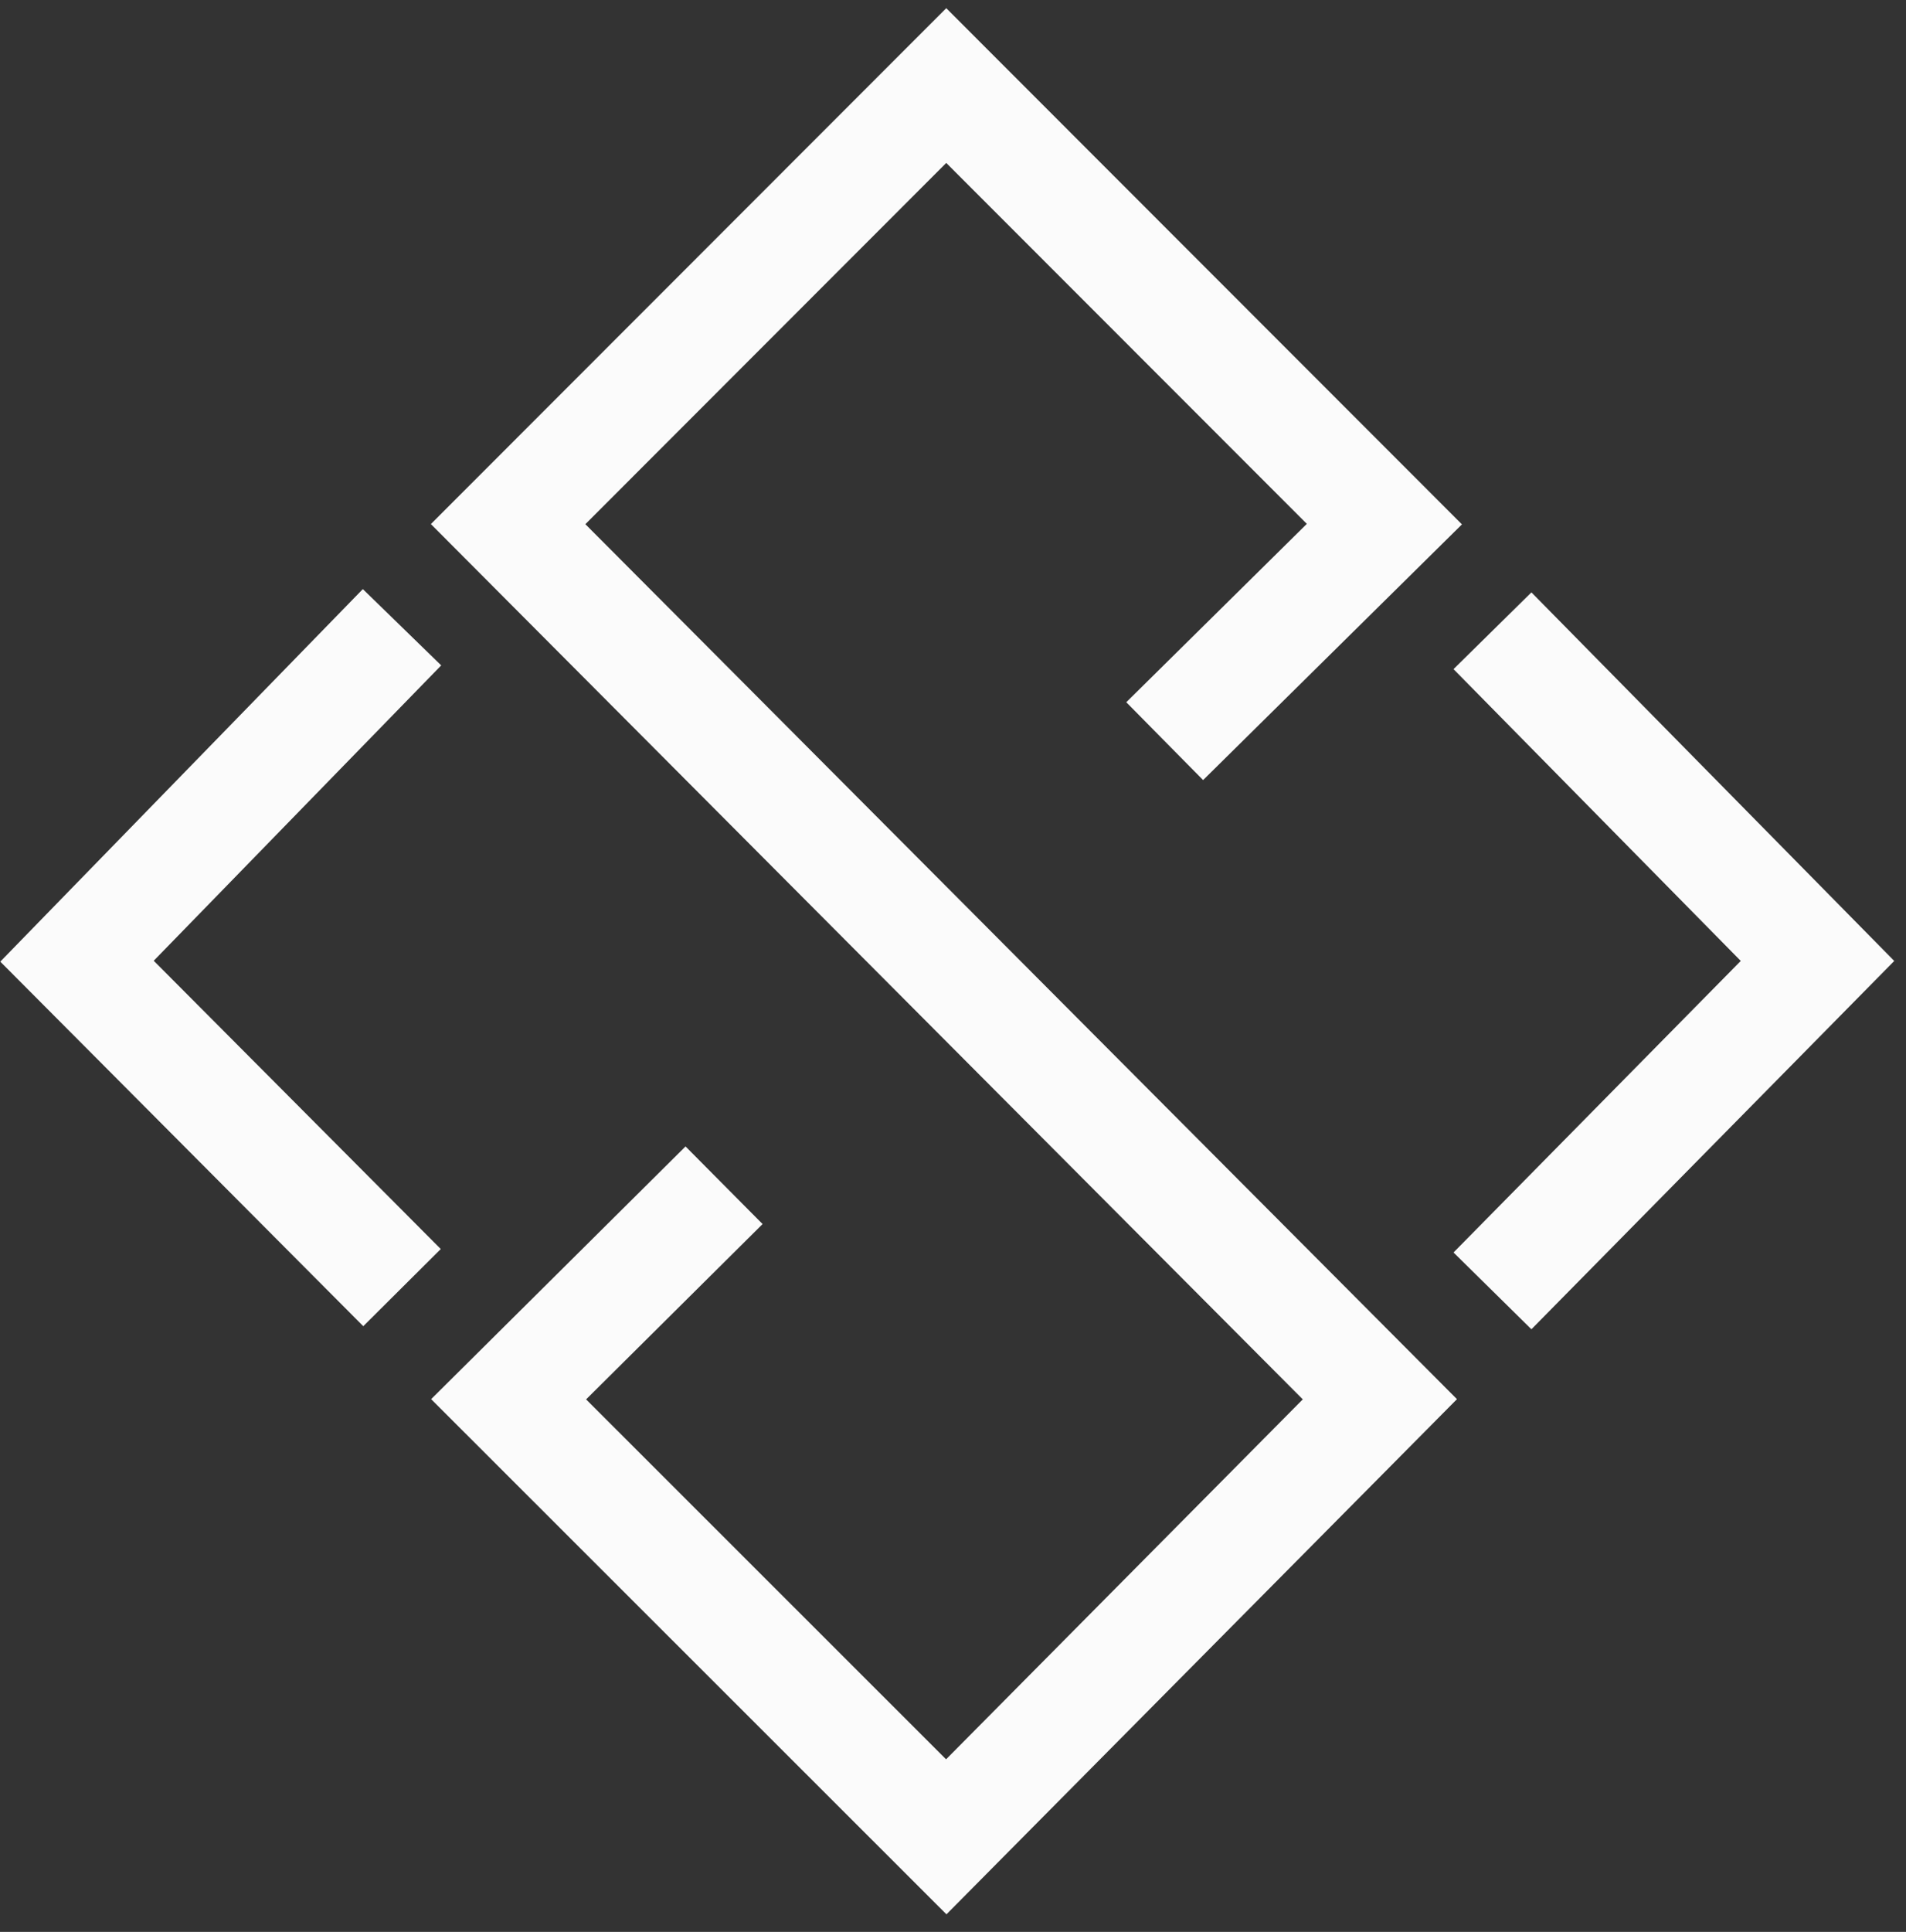 <svg width="76" height="77" viewBox="0 0 76 77" fill="none" xmlns="http://www.w3.org/2000/svg">
<rect x="0" y="0" width="76" height="77" fill="#333333" stroke="none"/>
<path d="M46.441 29.54L55.201 20.89L37.731 3.41L20.261 20.89L55.021 55.77C49.261 61.58 43.491 67.4 37.731 73.21C31.911 67.4 26.101 61.58 20.281 55.77C23.141 52.93 26.011 50.08 28.871 47.24" stroke="#FBFBFB" stroke-width="4.36" stroke-miterlimit="10"/>
<path d="M59.511 25.14L72.471 38.3L59.511 51.45" stroke="#FBFBFB" stroke-width="4.36" stroke-miterlimit="10"/>
<path d="M16.03 51.32C11.71 46.98 7.39 42.65 3.07 38.31C7.39 33.87 11.71 29.44 16.03 25" stroke="#FBFBFB" stroke-width="4.36" stroke-miterlimit="10"/>
</svg>

